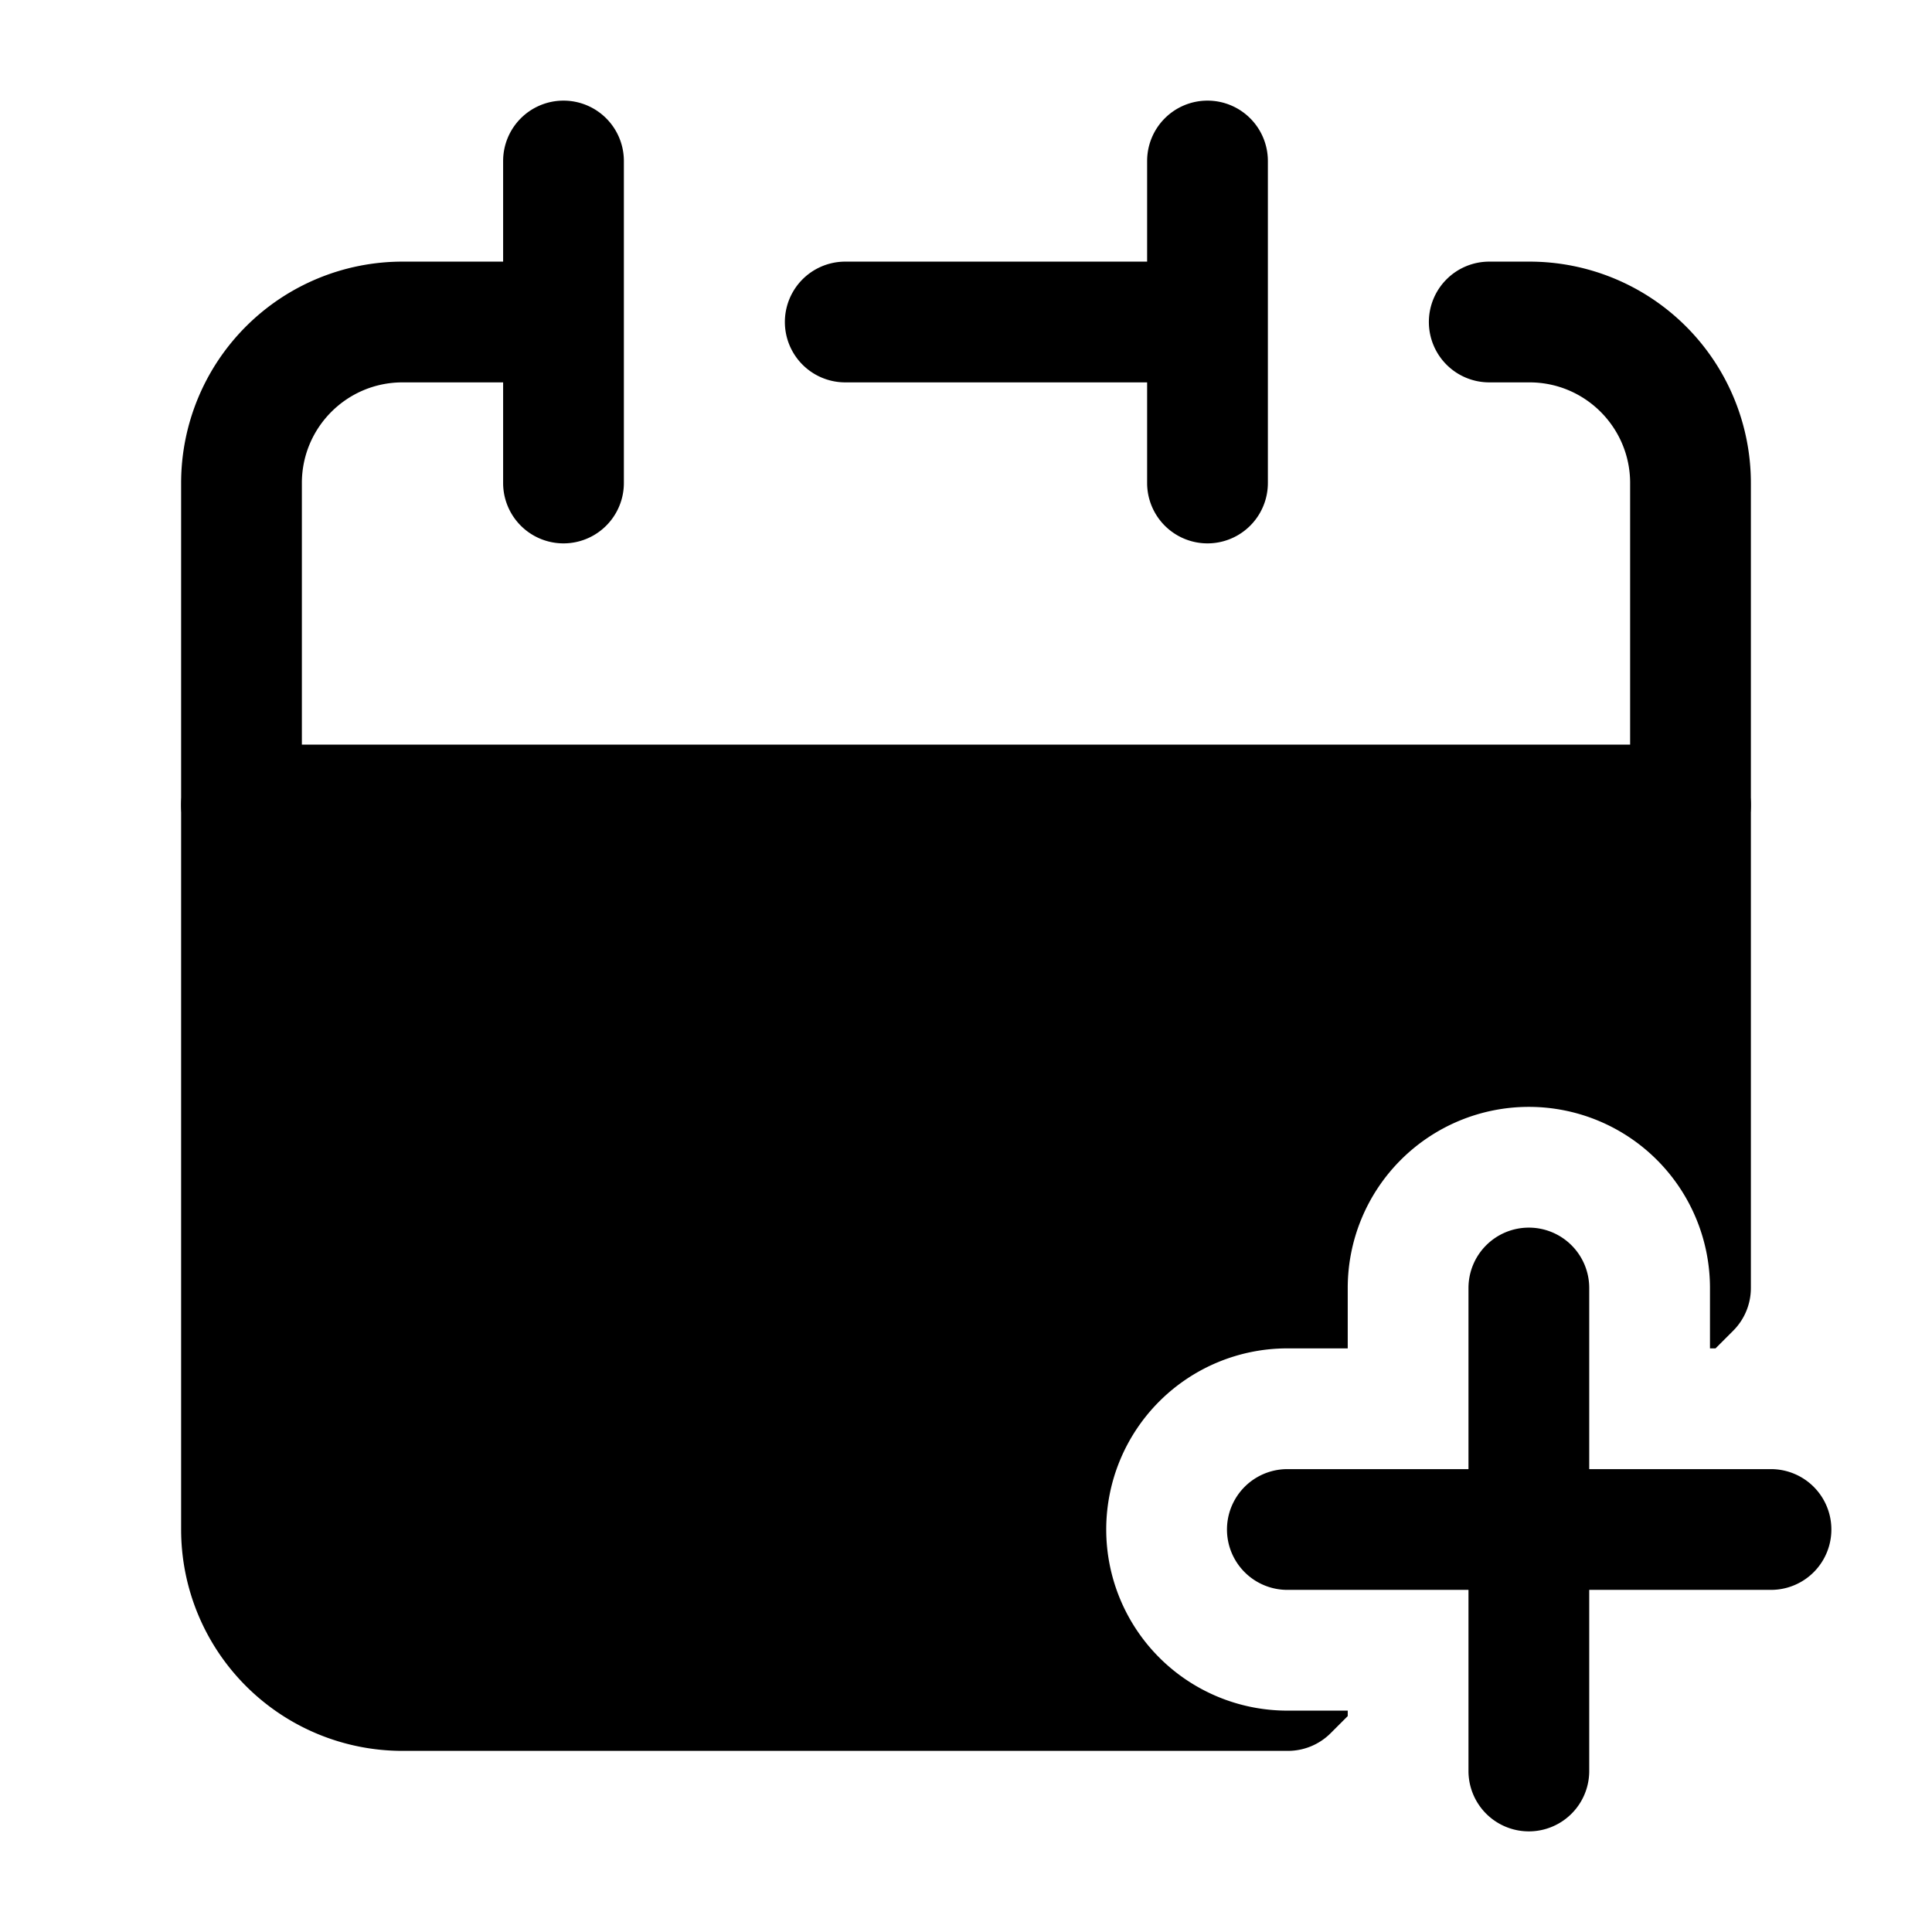 <svg stroke-width="1.5" fill="none" xmlns="http://www.w3.org/2000/svg" viewBox="0 0 24 24" width="20" height="20"><path fill-rule="evenodd" clip-rule="evenodd" d="M18.992 15.25a.75.75 0 01.75.75v2.25H22a.75.75 0 010 1.5h-2.258V22a.75.75 0 01-1.5 0v-2.25h-2.25a.75.75 0 010-1.5h2.25V16a.75.75 0 01.75-.75z" fill="currentColor"/><path fill-rule="evenodd" clip-rule="evenodd" d="M3 9.25a.75.75 0 00-.75.75v9A2.75 2.75 0 005 21.75h11a.75.75 0 00.53-.22l.212-.212v-.068h-.75a2.25 2.25 0 110-4.5h.75V16a2.25 2.25 0 114.5 0v.75h.069l.22-.22a.75.75 0 00.219-.53v-6a.75.75 0 00-.75-.75H3z" fill="currentColor"/><path fill-rule="evenodd" clip-rule="evenodd" d="M7 1.25a.75.75 0 01.75.75v4a.75.75 0 01-1.5 0V4.75H5c-.69 0-1.25.56-1.25 1.25v4a.75.75 0 01-1.5 0V6A2.75 2.75 0 015 3.25h1.25V2A.75.75 0 017 1.25zm8 0a.75.75 0 01.75.75v4a.75.75 0 01-1.5 0V4.75H10.5a.75.75 0 010-1.5h3.75V2a.75.75 0 01.75-.75zM17.75 4a.75.75 0 01.75-.75h.5A2.75 2.75 0 0121.75 6v4a.75.75 0 01-1.5 0V6c0-.69-.56-1.25-1.25-1.25h-.5a.75.75 0 01-.75-.75z" fill="currentColor"/></svg>